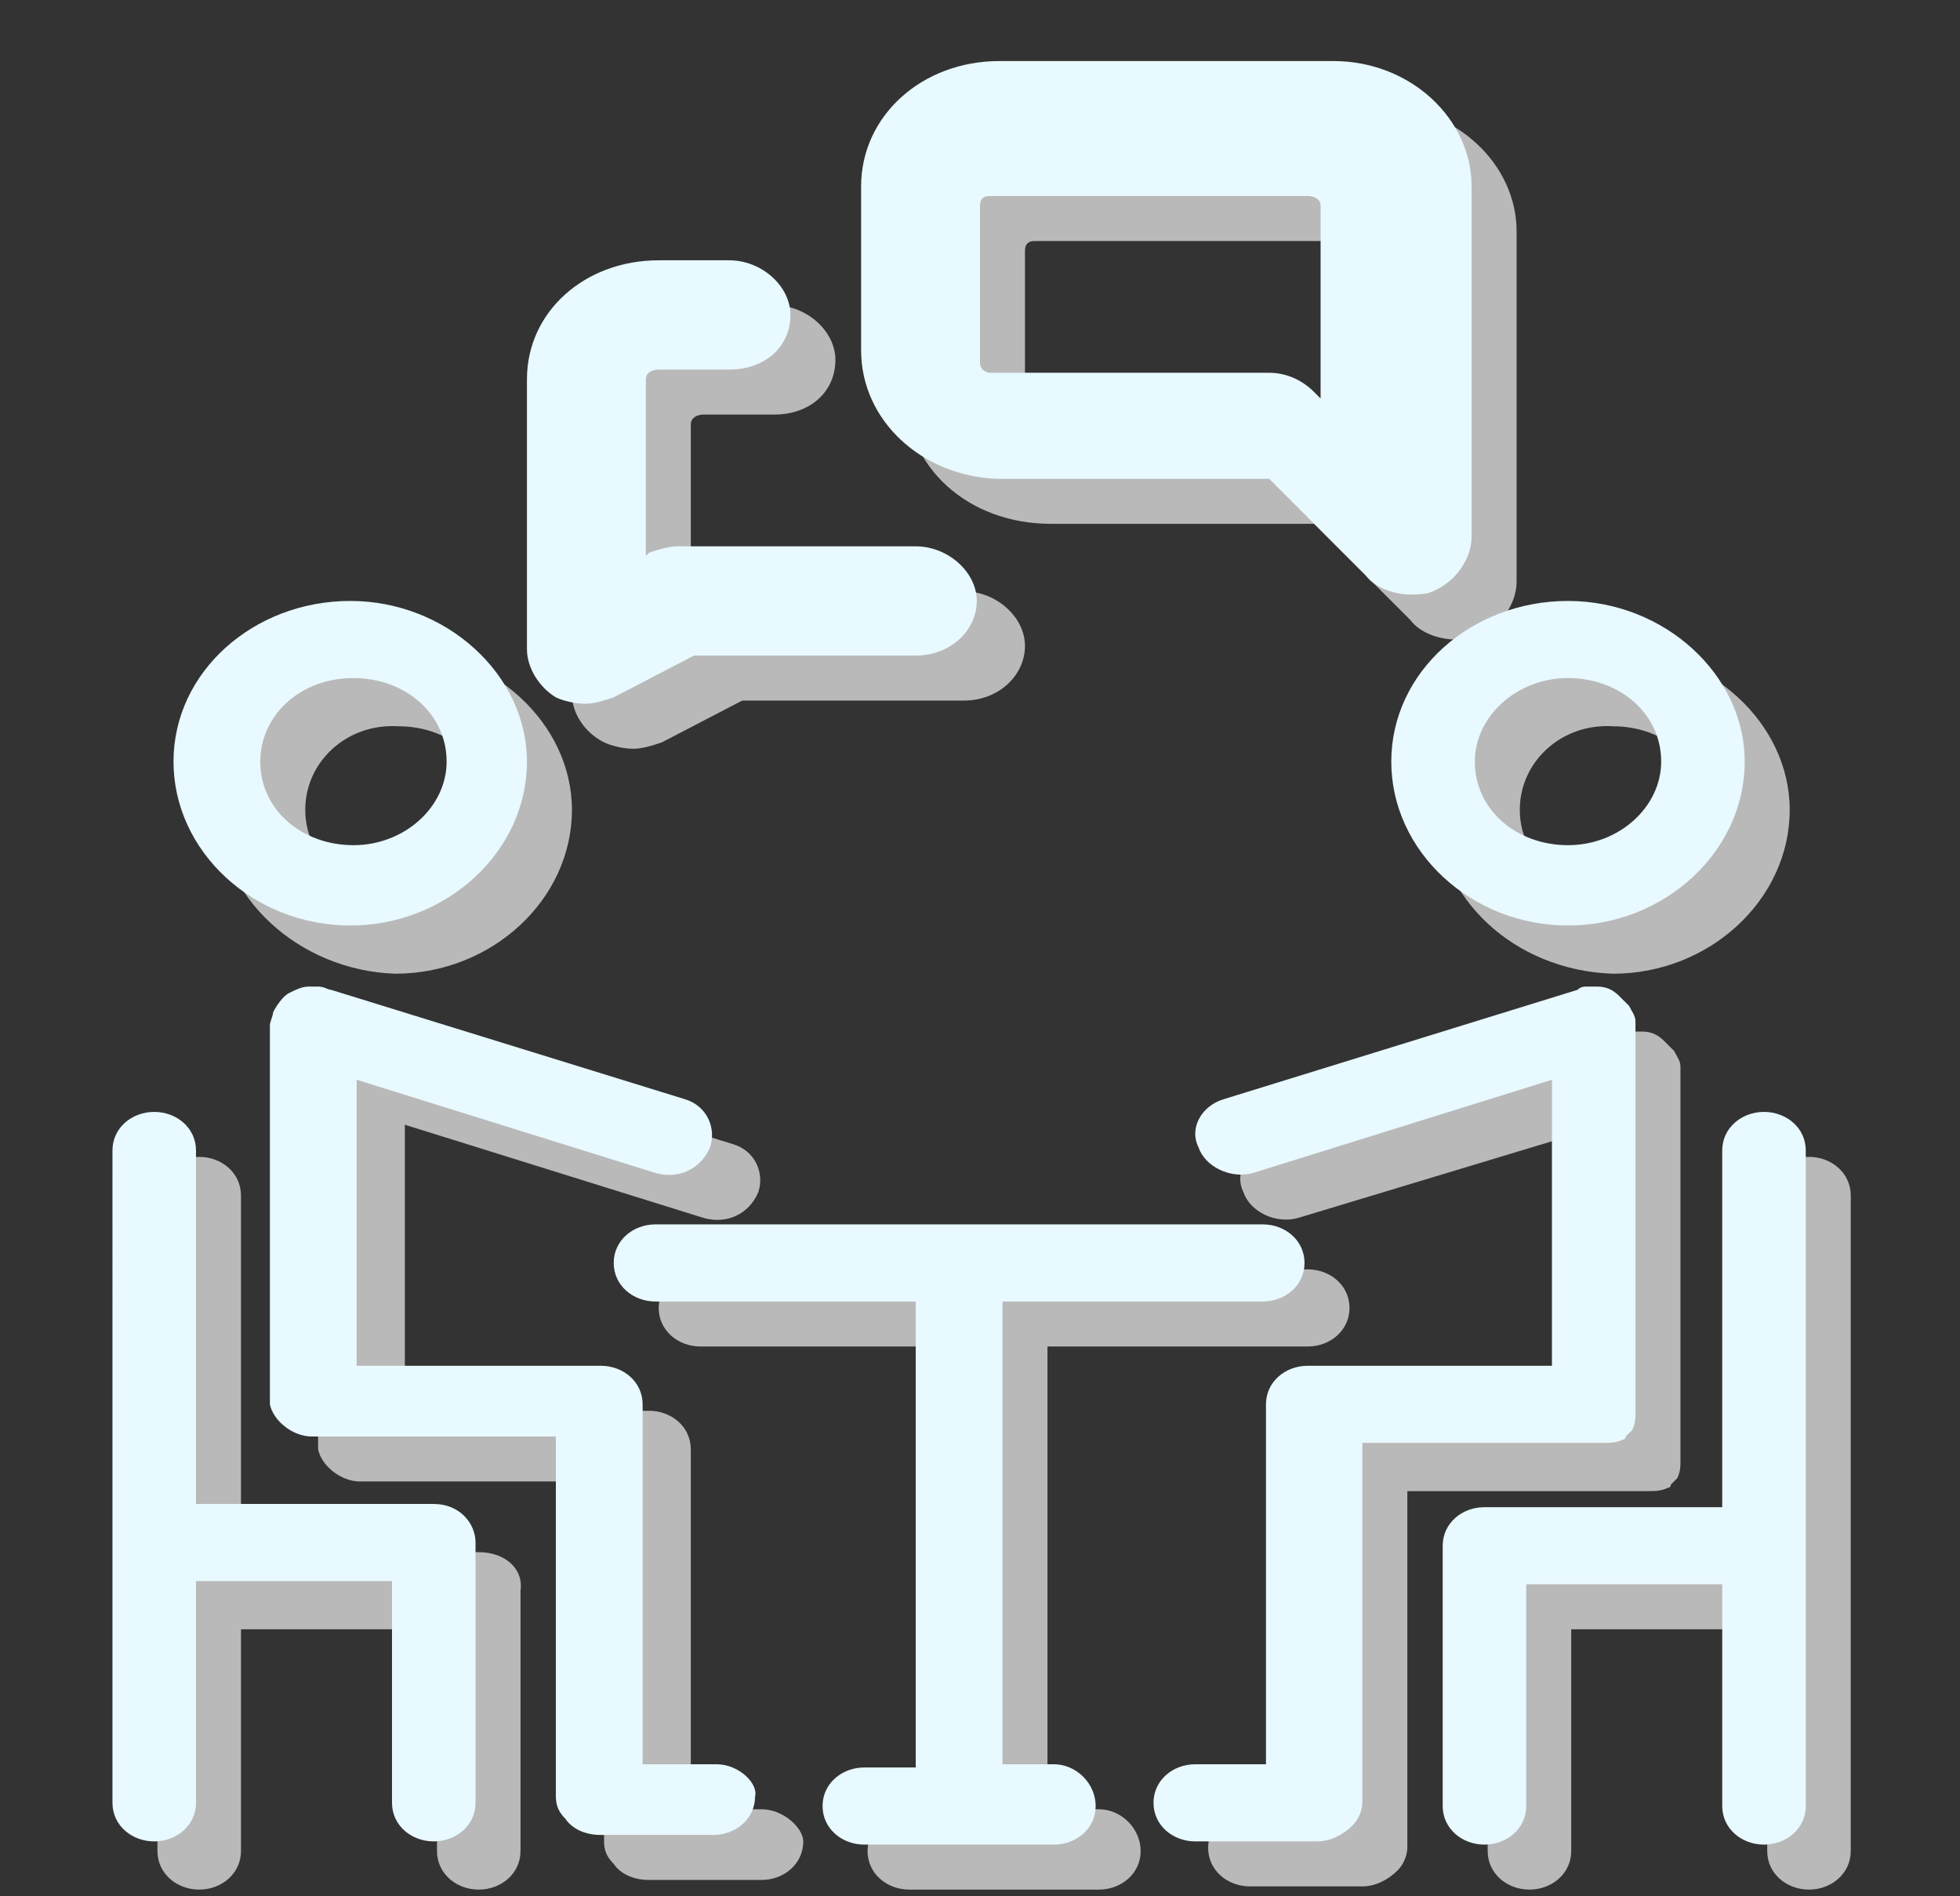 <?xml version="1.0" encoding="utf-8"?>
<!-- Generator: Adobe Illustrator 25.1.0, SVG Export Plug-In . SVG Version: 6.00 Build 0)  -->
<svg version="1.1" id="レイヤー_1" xmlns="http://www.w3.org/2000/svg" xmlns:xlink="http://www.w3.org/1999/xlink" x="0px"
	 y="0px" viewBox="0 0 61 59" style="enable-background:new 0 0 61 59;" xml:space="preserve">
<rect x="0" y="0" width="61" height="59" fill="#333333" stroke="none"/>
<style type="text/css">
	.st0{opacity:0.75;}
	.st1{fill:#E5E5E5;}
	.st2{fill:#E8F9FF;}
</style>
<g>
	<g class="st0">
		<path class="st1" d="M17.8,21.6v-8.4c0-2.1,1.8-3.7,4.1-3.7h2.2c1,0,1.9,0.8,1.9,1.7c0,1-0.8,1.7-1.9,1.7h-2.2
			c-0.2,0-0.4,0.1-0.4,0.3v5.5l0.1-0.1c0.3-0.1,0.6-0.2,0.9-0.2H30c1,0,1.9,0.8,1.9,1.7c0,0.9-0.8,1.7-1.9,1.7h-6.9l-2.5,1.3
			c-0.3,0.1-0.6,0.2-0.9,0.2c-0.3,0-0.7-0.1-0.9-0.2C18.2,22.8,17.8,22.2,17.8,21.6L17.8,21.6z M28.2,12.3V7.2
			c0-2.2,1.9-3.9,4.3-3.9h10.4c2.4,0,4.3,1.8,4.3,3.9v10.9c0,0.7-0.5,1.4-1.2,1.7c-0.2,0.1-0.5,0.1-0.7,0.1c-0.5,0-1.1-0.2-1.4-0.6
			l-3-3h-8.2C30.1,16.3,28.2,14.5,28.2,12.3L28.2,12.3z M31.9,12.7c0,0.2,0.2,0.3,0.3,0.3h8.7c0.5,0,1,0.2,1.4,0.6l0.2,0.2v-6
			c0-0.2-0.2-0.3-0.4-0.3h-9.9c-0.2,0-0.3,0.1-0.3,0.3V12.7z M44.7,25.2c0-2.8,2.5-5,5.5-5c3,0,5.5,2.3,5.5,5c0,2.8-2.5,5.1-5.5,5.1
			C47.1,30.2,44.7,27.9,44.7,25.2L44.7,25.2z M47.3,25.2c0,1.5,1.3,2.6,2.9,2.6c1.6,0,2.9-1.2,2.9-2.6c0-1.5-1.3-2.6-2.9-2.6
			C48.6,22.5,47.3,23.7,47.3,25.2L47.3,25.2z M23.7,56.3h-2.2V45.1c0-0.7-0.6-1.2-1.3-1.2l-7.6,0V35l9.3,2.9
			c0.7,0.2,1.4-0.1,1.7-0.8c0.2-0.6-0.1-1.3-0.8-1.5l-11-3.4c-0.1,0-0.2-0.1-0.4-0.1c-0.1,0-0.2,0-0.3,0c-0.2,0-0.4,0.1-0.6,0.2
			c-0.2,0.1-0.4,0.4-0.5,0.6c0,0.1-0.1,0.3-0.1,0.4v11.7c0,0,0,0.1,0,0.1c0,0,0,0,0,0l0,0c0,0,0,0,0,0l0,0v0v0l0,0l0,0v0l0,0v0v0v0
			v0l0,0v0l0,0l0,0l0,0v0h0v0v0l0,0v0v0l0,0l0,0v0l0,0v0l0,0v0v0l0,0l0,0l0,0v0v0v0l0,0l0,0c0,0,0,0,0,0l0,0l0,0v0l0,0v0v0l0,0v0
			c0,0,0,0,0,0l0,0c0,0,0,0,0,0l0,0l0,0v0v0l0,0l0,0l0,0v0l0,0v0l0,0l0,0l0,0c0,0,0,0,0,0c0,0,0,0,0,0s0,0,0,0c0.1,0.5,0.7,1,1.3,1
			l7.6,0v11.2c0,0,0,0,0,0c0,0.3,0.1,0.5,0.3,0.7c0.2,0.3,0.6,0.5,1.1,0.5c0,0,0,0,0,0h3.5c0.7,0,1.3-0.5,1.3-1.2
			C25,56.9,24.4,56.3,23.7,56.3L23.7,56.3z M6.8,25.2c0-2.8,2.5-5,5.5-5c3,0,5.5,2.3,5.5,5c0,2.8-2.5,5.1-5.5,5.1
			C9.3,30.2,6.8,27.9,6.8,25.2L6.8,25.2z M9.5,25.2c0,1.5,1.3,2.6,2.9,2.6c1.6,0,2.9-1.2,2.9-2.6c0-1.5-1.3-2.6-2.9-2.6
			C10.8,22.5,9.5,23.7,9.5,25.2L9.5,25.2z M57.6,49.4V37.2c0-0.7-0.6-1.2-1.3-1.2c-0.7,0-1.3,0.5-1.3,1.2v11.1h-7.4
			c-0.7,0-1.3,0.5-1.3,1.2v8.1c0,0.7,0.6,1.2,1.3,1.2c0.7,0,1.3-0.5,1.3-1.2v-6.9H55v6.9c0,0.7,0.6,1.2,1.3,1.2
			c0.7,0,1.3-0.5,1.3-1.2V49.4C57.6,49.5,57.6,49.4,57.6,49.4L57.6,49.4z M43.7,46.4l7.6,0c0.2,0,0.4,0,0.6-0.1h0c0,0,0,0,0,0
			c0,0,0,0,0,0l0,0l0,0l0,0l0,0h0v0l0,0c0,0,0,0,0,0l0,0l0,0h0l0,0l0,0v0l0,0l0,0l0,0v0h0l0,0l0,0h0l0,0l0,0c0,0,0,0,0,0
			c0,0,0,0,0,0l0,0h0l0,0v0l0,0l0,0h0l0,0h0l0,0v0l0,0h0l0,0l0,0l0,0c0,0,0,0,0,0l0,0l0,0h0l0,0l0,0c0,0,0,0,0,0h0l0,0h0l0,0h0
			c0,0,0,0,0,0s0,0,0,0h0c0,0,0.1,0,0.1-0.1h0l0,0l0,0l0,0l0,0l0,0l0,0h0c0,0,0,0,0,0l0,0c0,0,0,0,0,0l0,0l0,0l0,0l0,0l0,0l0,0
			c0,0,0,0,0,0v0l0,0l0,0h0v0h0l0,0l0,0l0,0l0,0l0,0v0l0,0v0h0v0v0l0,0l0,0h0l0,0l0,0l0,0l0,0l0,0l0,0h0l0,0l0,0c0,0,0,0,0,0l0,0
			l0,0h0l0,0v0h0v0c0,0,0,0,0,0v0h0l0,0c0,0,0,0,0,0l0,0v0c0,0,0,0,0,0v0l0,0l0,0v0v0h0l0,0l0,0l0,0v0h0l0,0l0,0v0h0c0,0,0,0,0,0
			l0,0l0,0l0,0l0,0l0,0l0,0l0,0v0l0,0c0.1-0.1,0.1-0.1,0.2-0.2l0,0l0,0l0,0c0,0,0,0,0,0l0,0l0,0v0l0,0v0v0l0,0l0,0l0,0v0v0v0l0,0h0
			v0v0l0,0v0l0,0v0v0c0,0,0,0,0,0l0,0l0,0c0,0,0,0,0,0l0,0l0,0l0,0v0l0,0l0,0c0,0,0,0,0,0h0l0,0v0l0,0v0l0,0
			c0.1-0.2,0.1-0.4,0.1-0.5V33.4c0-0.1,0-0.1,0-0.2c0-0.2-0.1-0.3-0.2-0.5c-0.1-0.1-0.2-0.2-0.3-0.3c-0.2-0.2-0.4-0.3-0.7-0.3
			c-0.1,0-0.2,0-0.3,0c-0.1,0-0.2,0-0.3,0.1l-11,3.4c-0.7,0.2-1.1,0.9-0.8,1.5c0.2,0.6,1,1,1.7,0.8L50,35v8.9l-7.6,0
			c-0.7,0-1.3,0.5-1.3,1.2v11.2h-2.2c-0.7,0-1.3,0.5-1.3,1.2c0,0.7,0.6,1.2,1.3,1.2h3.5c0,0,0,0,0,0c0.4,0,0.8-0.2,1.1-0.5
			c0.2-0.2,0.3-0.5,0.3-0.7c0,0,0,0,0,0V46.4L43.7,46.4z M14.9,48.3H7.5V37.2c0-0.7-0.6-1.2-1.3-1.2c-0.7,0-1.3,0.5-1.3,1.2v12.3
			c0,0,0,0,0,0v8.1c0,0.7,0.6,1.2,1.3,1.2c0.7,0,1.3-0.5,1.3-1.2v-6.9h6.1v6.9c0,0.7,0.6,1.2,1.3,1.2c0.7,0,1.3-0.5,1.3-1.2v-8.1
			C16.3,48.8,15.7,48.3,14.9,48.3L14.9,48.3z M34.2,56.3h-1.6V41.9h8.1c0.7,0,1.3-0.5,1.3-1.2c0-0.7-0.6-1.2-1.3-1.2h-9.4
			c0,0,0,0-0.1,0h-9.4c-0.7,0-1.3,0.5-1.3,1.2c0,0.7,0.6,1.2,1.3,1.2h8.1v14.5h-1.6c-0.7,0-1.3,0.5-1.3,1.2c0,0.7,0.6,1.2,1.3,1.2
			h5.9c0.7,0,1.3-0.5,1.3-1.2C35.5,56.9,34.9,56.3,34.2,56.3L34.2,56.3z"/>
	</g>
	<g>
		<path class="st2" d="M16.4,20.2v-8.4c0-2.1,1.8-3.7,4.1-3.7h2.2c1,0,1.9,0.8,1.9,1.7c0,1-0.8,1.7-1.9,1.7h-2.2
			c-0.2,0-0.4,0.1-0.4,0.3v5.5l0.1-0.1c0.3-0.1,0.6-0.2,0.9-0.2h7.4c1,0,1.9,0.8,1.9,1.7c0,0.9-0.8,1.7-1.9,1.7h-6.9l-2.5,1.3
			c-0.3,0.1-0.6,0.2-0.9,0.2c-0.3,0-0.7-0.1-0.9-0.2C16.8,21.4,16.4,20.8,16.4,20.2L16.4,20.2z M26.8,10.9V5.8
			c0-2.2,1.9-3.9,4.3-3.9h10.4c2.4,0,4.3,1.8,4.3,3.9v10.9c0,0.7-0.5,1.4-1.2,1.7c-0.2,0.1-0.5,0.1-0.7,0.1c-0.5,0-1.1-0.2-1.4-0.6
			l-3-3H31C28.7,14.8,26.8,13.1,26.8,10.9L26.8,10.9z M30.5,11.3c0,0.2,0.2,0.3,0.3,0.3h8.7c0.5,0,1,0.2,1.4,0.6l0.2,0.2v-6
			c0-0.2-0.2-0.3-0.4-0.3h-9.9c-0.2,0-0.3,0.1-0.3,0.3V11.3z M43.3,23.7c0-2.8,2.5-5,5.5-5s5.5,2.3,5.5,5c0,2.8-2.5,5.1-5.5,5.1
			S43.3,26.5,43.3,23.7L43.3,23.7z M45.9,23.7c0,1.5,1.3,2.6,2.9,2.6c1.6,0,2.9-1.2,2.9-2.6c0-1.5-1.3-2.6-2.9-2.6
			C47.2,21.1,45.9,22.3,45.9,23.7L45.9,23.7z M22.3,54.9H20V43.7c0-0.7-0.6-1.2-1.3-1.2l-7.6,0v-8.9l9.3,2.9
			c0.7,0.2,1.4-0.1,1.7-0.8c0.2-0.6-0.1-1.3-0.8-1.5l-11-3.4c-0.1,0-0.2-0.1-0.4-0.1c-0.1,0-0.2,0-0.3,0c-0.2,0-0.4,0.1-0.6,0.2
			c-0.2,0.1-0.4,0.4-0.5,0.6c0,0.1-0.1,0.3-0.1,0.4v11.7c0,0,0,0.1,0,0.1c0,0,0,0,0,0l0,0c0,0,0,0,0,0l0,0v0v0l0,0l0,0v0l0,0v0v0v0
			v0l0,0v0l0,0l0,0l0,0v0h0v0v0l0,0v0v0l0,0l0,0v0l0,0v0l0,0v0v0l0,0l0,0l0,0v0v0v0l0,0l0,0c0,0,0,0,0,0l0,0l0,0v0l0,0v0v0l0,0v0
			c0,0,0,0,0,0l0,0c0,0,0,0,0,0l0,0l0,0v0v0l0,0l0,0l0,0v0l0,0v0l0,0l0,0l0,0c0,0,0,0,0,0c0,0,0,0,0,0s0,0,0,0c0.1,0.5,0.7,1,1.3,1
			l7.6,0v11.2c0,0,0,0,0,0c0,0.3,0.1,0.5,0.3,0.7c0.2,0.3,0.6,0.5,1.1,0.5c0,0,0,0,0,0h3.5c0.7,0,1.3-0.5,1.3-1.2
			C23.6,55.5,23,54.9,22.3,54.9L22.3,54.9z M5.4,23.7c0-2.8,2.5-5,5.5-5c3,0,5.5,2.3,5.5,5c0,2.8-2.5,5.1-5.5,5.1
			C7.9,28.8,5.4,26.5,5.4,23.7L5.4,23.7z M8.1,23.7c0,1.5,1.3,2.6,2.9,2.6c1.6,0,2.9-1.2,2.9-2.6c0-1.5-1.3-2.6-2.9-2.6
			C9.3,21.1,8.1,22.3,8.1,23.7L8.1,23.7z M56.2,48V35.8c0-0.7-0.6-1.2-1.3-1.2c-0.7,0-1.3,0.5-1.3,1.2v11.1h-7.4
			c-0.7,0-1.3,0.5-1.3,1.2v8.1c0,0.7,0.6,1.2,1.3,1.2c0.7,0,1.3-0.5,1.3-1.2v-6.9h6.1v6.9c0,0.7,0.6,1.2,1.3,1.2
			c0.7,0,1.3-0.5,1.3-1.2V48C56.2,48,56.2,48,56.2,48L56.2,48z M42.3,44.9l7.6,0c0.2,0,0.4,0,0.6-0.1h0c0,0,0,0,0,0c0,0,0,0,0,0l0,0
			l0,0l0,0l0,0h0v0l0,0c0,0,0,0,0,0l0,0l0,0h0l0,0l0,0v0l0,0l0,0l0,0v0h0l0,0l0,0h0l0,0l0,0c0,0,0,0,0,0c0,0,0,0,0,0l0,0h0l0,0v0
			l0,0l0,0h0l0,0h0l0,0v0l0,0h0l0,0l0,0l0,0c0,0,0,0,0,0l0,0l0,0h0l0,0l0,0c0,0,0,0,0,0h0l0,0h0l0,0h0c0,0,0,0,0,0s0,0,0,0h0
			c0,0,0.1,0,0.1-0.1h0l0,0l0,0l0,0l0,0l0,0l0,0h0c0,0,0,0,0,0l0,0c0,0,0,0,0,0l0,0l0,0l0,0l0,0l0,0l0,0c0,0,0,0,0,0v0l0,0l0,0h0v0
			h0l0,0l0,0l0,0l0,0l0,0v0l0,0v0h0v0v0l0,0l0,0h0l0,0l0,0l0,0l0,0l0,0l0,0h0l0,0l0,0c0,0,0,0,0,0l0,0l0,0h0l0,0v0h0v0c0,0,0,0,0,0
			v0h0l0,0c0,0,0,0,0,0l0,0v0c0,0,0,0,0,0v0l0,0l0,0v0v0h0l0,0l0,0l0,0v0h0l0,0l0,0v0h0c0,0,0,0,0,0l0,0l0,0l0,0l0,0l0,0l0,0l0,0v0
			l0,0c0.1-0.1,0.1-0.1,0.2-0.2l0,0l0,0l0,0c0,0,0,0,0,0l0,0l0,0v0l0,0v0v0l0,0l0,0l0,0v0v0v0l0,0h0v0v0l0,0v0l0,0v0v0c0,0,0,0,0,0
			l0,0l0,0c0,0,0,0,0,0l0,0l0,0l0,0v0l0,0l0,0c0,0,0,0,0,0h0l0,0v0l0,0v0l0,0c0.1-0.2,0.1-0.4,0.1-0.5V32c0-0.1,0-0.1,0-0.2
			c0-0.2-0.1-0.3-0.2-0.5c-0.1-0.1-0.2-0.2-0.3-0.3c-0.2-0.2-0.4-0.3-0.7-0.3c-0.1,0-0.2,0-0.3,0c-0.1,0-0.2,0-0.3,0.1l-11,3.4
			c-0.7,0.2-1.1,0.9-0.8,1.5c0.2,0.6,1,1,1.7,0.8l9.3-2.9v8.9l-7.6,0c-0.7,0-1.3,0.5-1.3,1.2v11.2h-2.2c-0.7,0-1.3,0.5-1.3,1.2
			c0,0.7,0.6,1.2,1.3,1.2H41c0,0,0,0,0,0c0.4,0,0.8-0.2,1.1-0.5c0.2-0.2,0.3-0.5,0.3-0.7c0,0,0,0,0,0V44.9L42.3,44.9z M13.5,46.8
			H6.1V35.8c0-0.7-0.6-1.2-1.3-1.2c-0.7,0-1.3,0.5-1.3,1.2V48c0,0,0,0,0,0v8.1c0,0.7,0.6,1.2,1.3,1.2c0.7,0,1.3-0.5,1.3-1.2v-6.9
			h6.1v6.9c0,0.7,0.6,1.2,1.3,1.2c0.7,0,1.3-0.5,1.3-1.2v-8.1C14.8,47.4,14.3,46.8,13.5,46.8L13.5,46.8z M32.8,54.9h-1.6V40.5h8.1
			c0.7,0,1.3-0.5,1.3-1.2c0-0.7-0.6-1.2-1.3-1.2h-9.4c0,0,0,0-0.1,0h-9.4c-0.7,0-1.3,0.5-1.3,1.2c0,0.7,0.6,1.2,1.3,1.2h8.1v14.5
			h-1.6c-0.7,0-1.3,0.5-1.3,1.2c0,0.7,0.6,1.2,1.3,1.2h5.9c0.7,0,1.3-0.5,1.3-1.2C34.1,55.5,33.5,54.9,32.8,54.9L32.8,54.9z"/>
	</g>
</g>
</svg>
